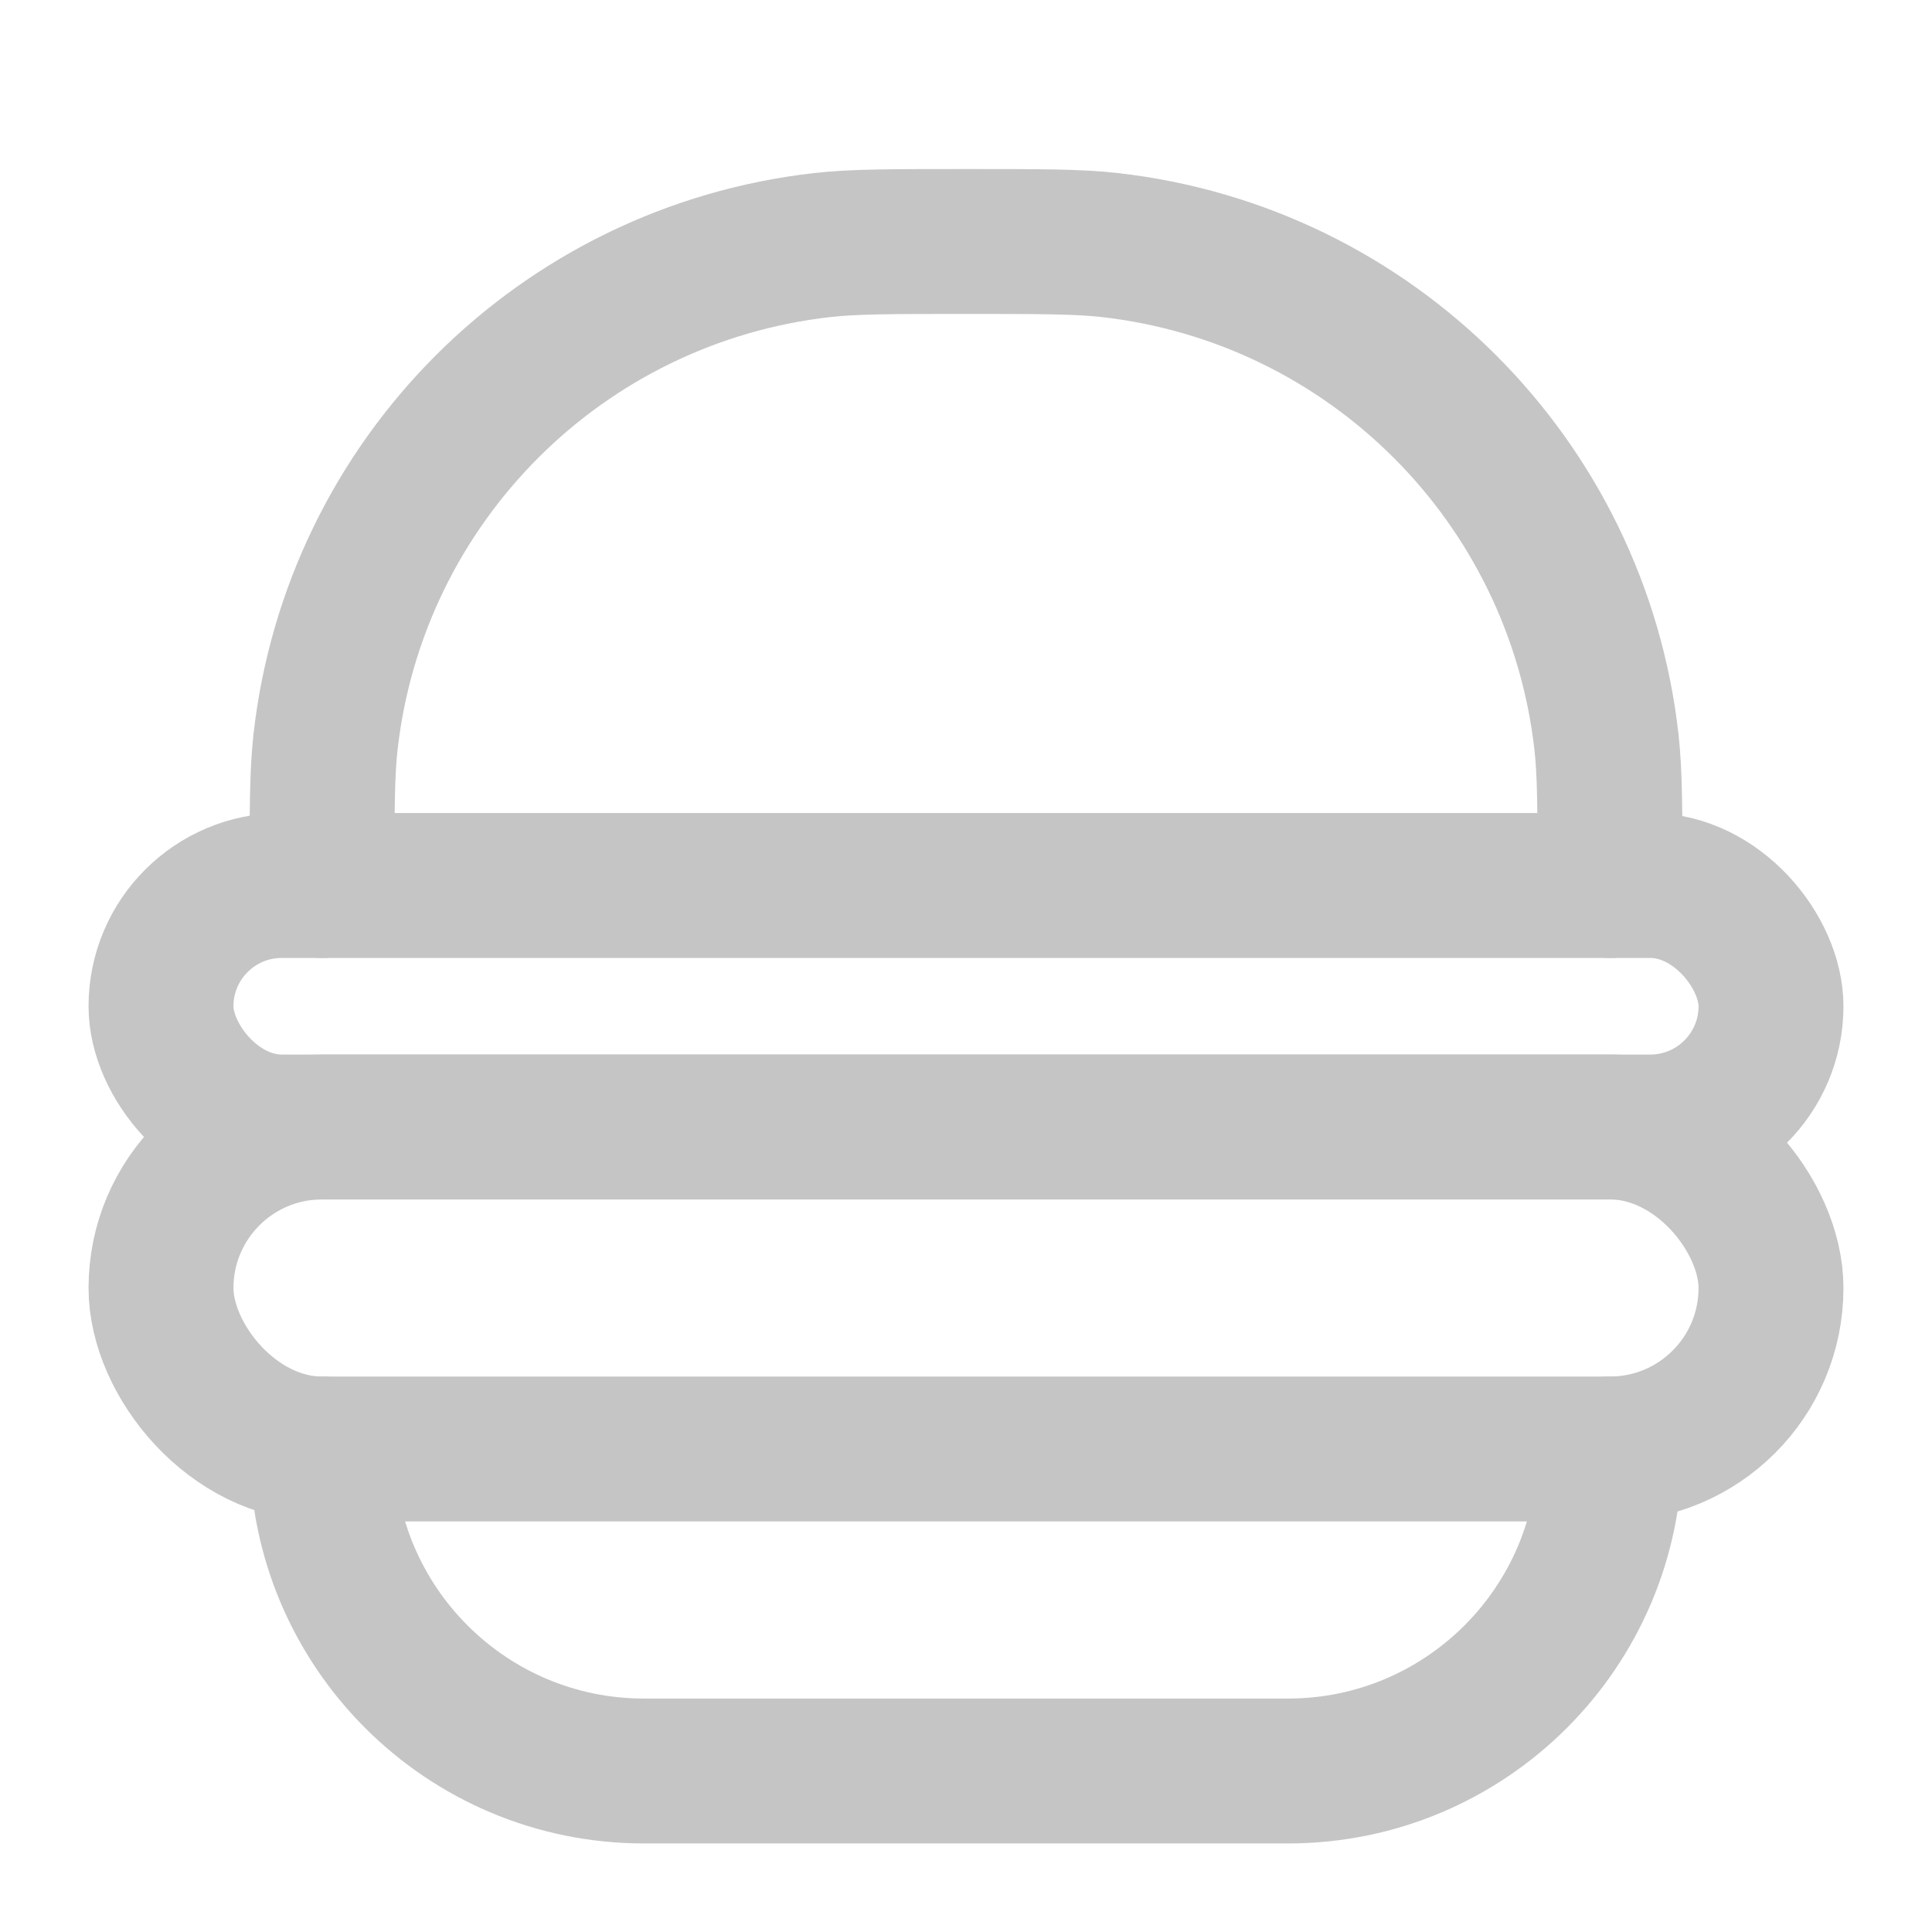 <svg width="24" height="24" viewBox="0 0 24 24" fill="none" xmlns="http://www.w3.org/2000/svg">
<path d="M4 11V11C4 10.071 4 9.607 4.044 9.216C4.41 5.971 6.971 3.41 10.216 3.044C10.607 3 11.071 3 12 3V3C12.929 3 13.393 3 13.784 3.044C17.029 3.41 19.59 5.971 19.956 9.216C20 9.607 20 10.071 20 11V11" stroke="#C5C5C5" stroke-width="1.8" stroke-linecap="round" stroke-linejoin="round"/>
<path d="M20 18V18C20 20.209 18.209 22 16 22H8C5.791 22 4 20.209 4 18V18" stroke="#C5C5C5" stroke-width="1.8" stroke-linecap="round" stroke-linejoin="round"/>
<rect x="2" y="11" width="20" height="3" rx="1.5" stroke="#C5C5C5" stroke-width="1.8"/>
<rect x="2" y="14" width="20" height="4" rx="2" stroke="#C5C5C5" stroke-width="1.8"/>
</svg>

